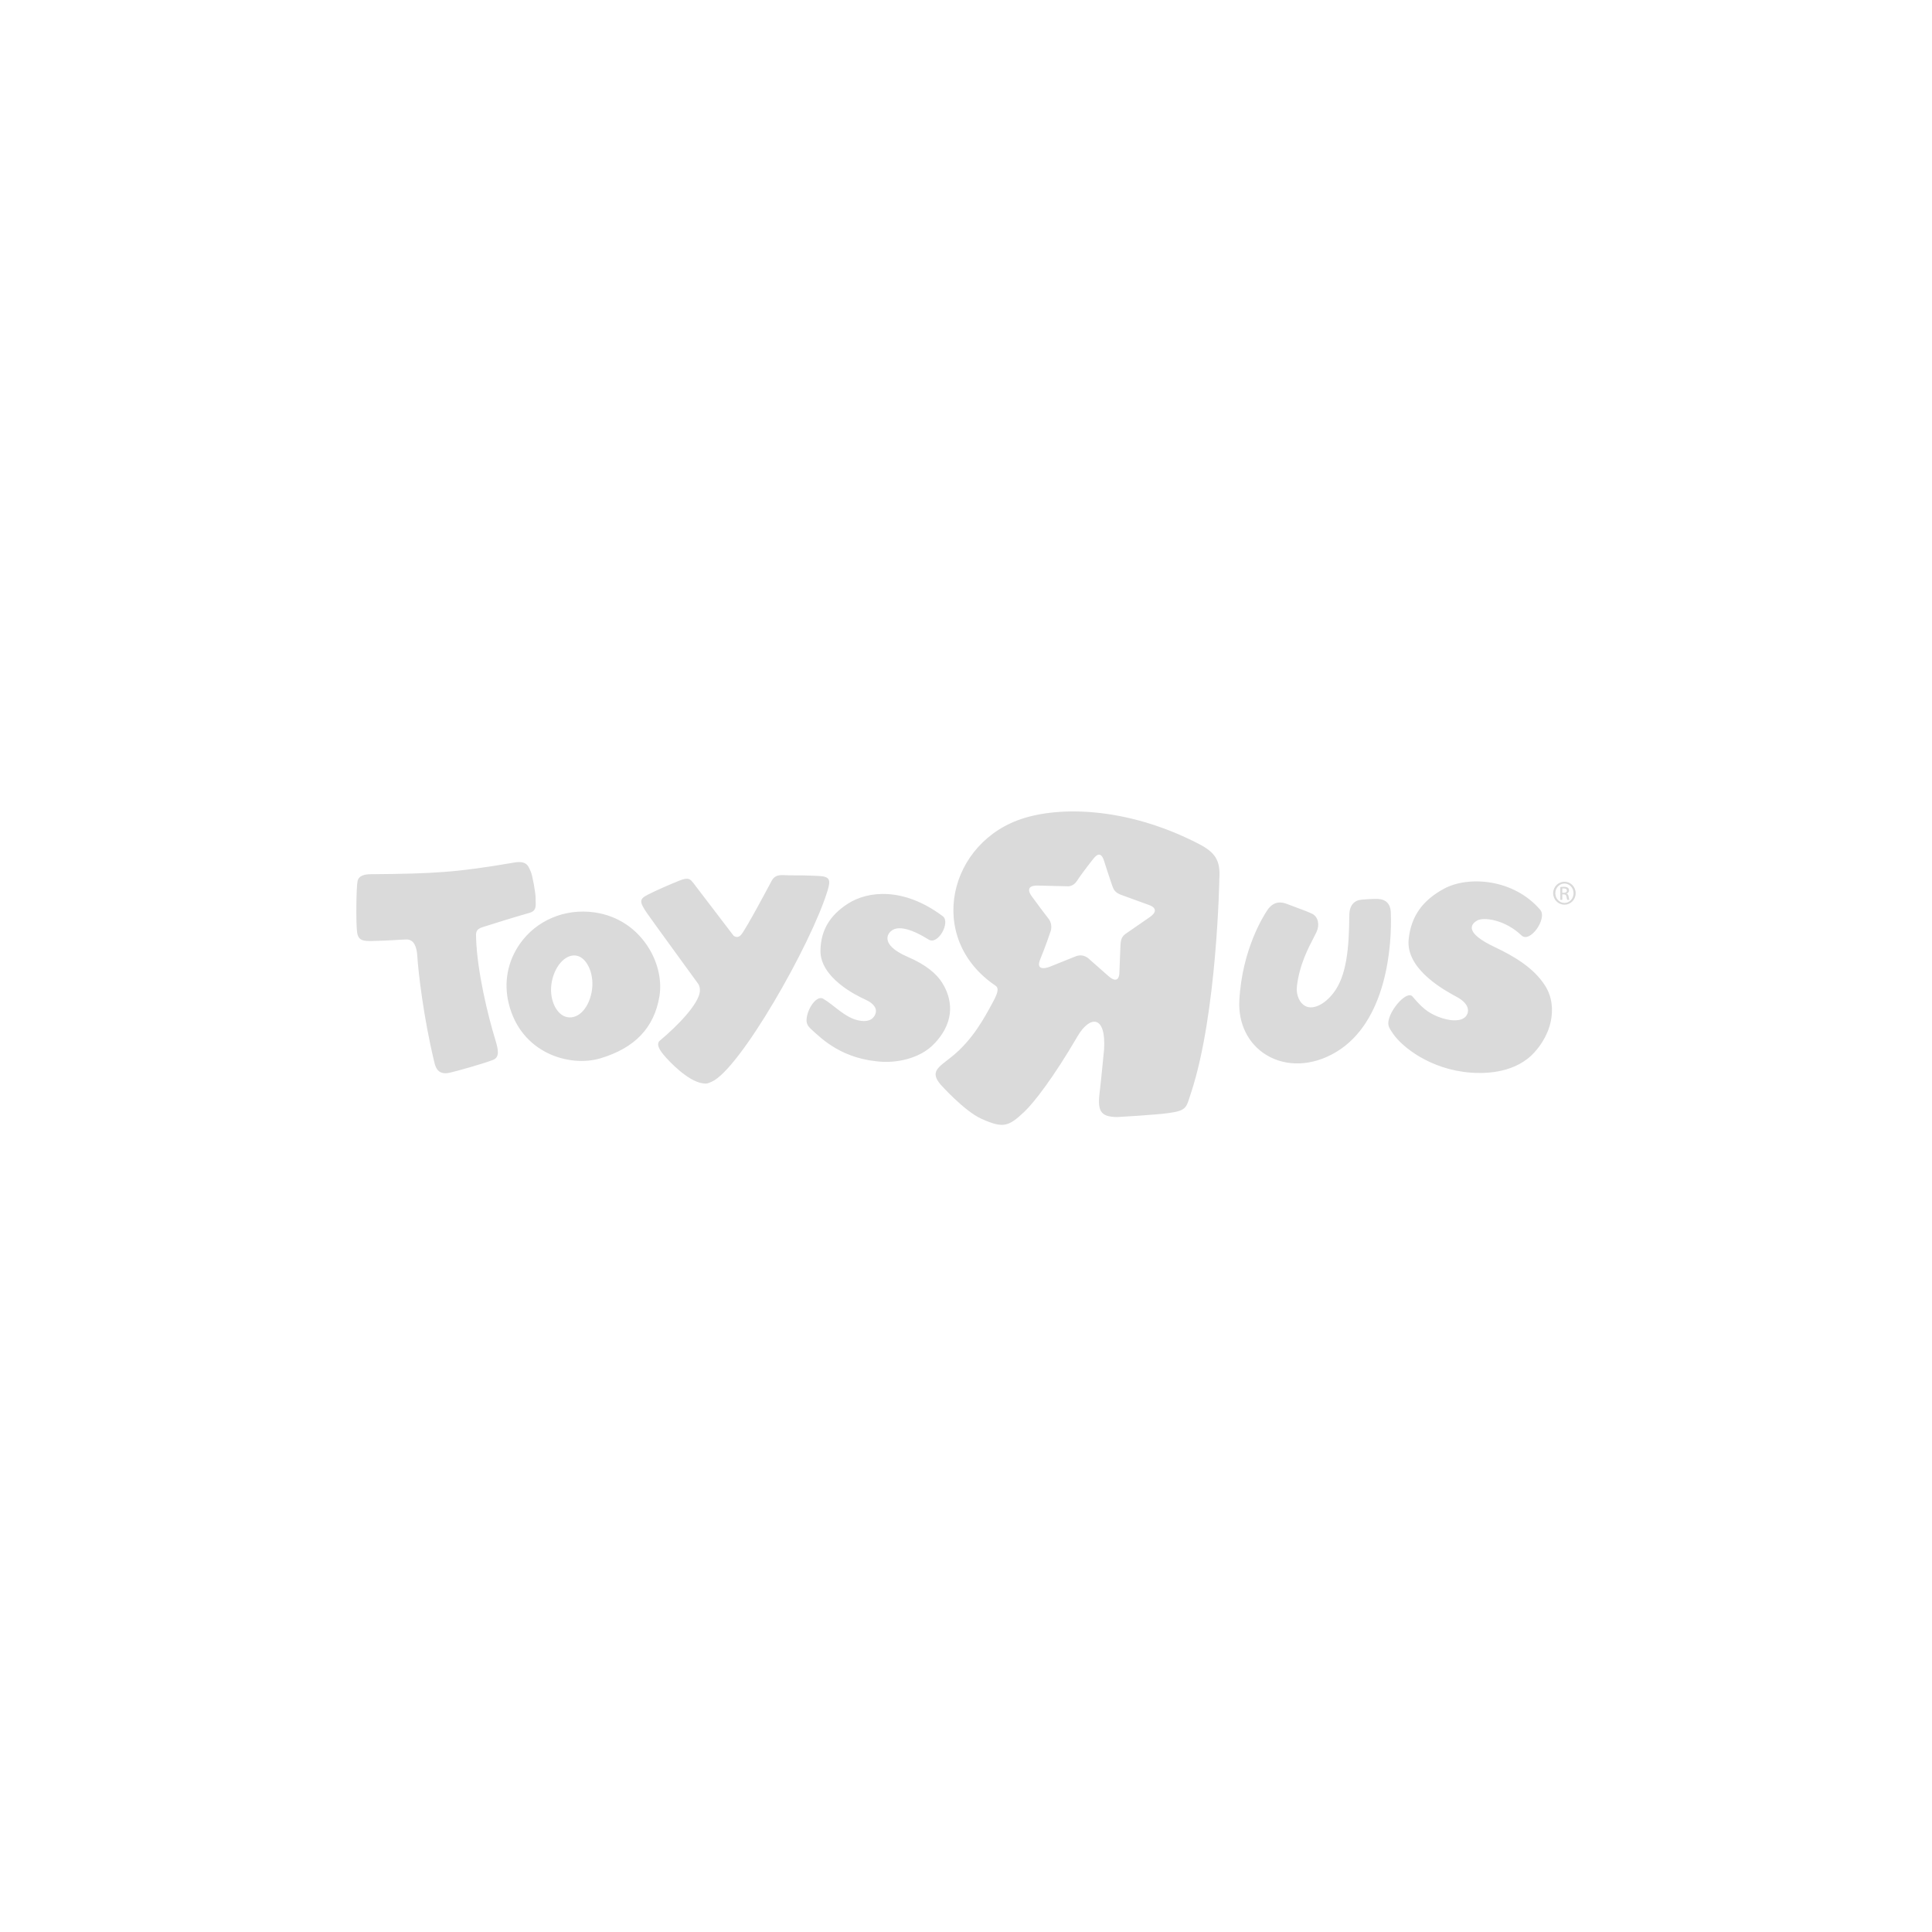 <?xml version="1.0" encoding="UTF-8"?>
<svg width="450px" height="450px" viewBox="0 0 450 450" version="1.1" xmlns="http://www.w3.org/2000/svg" xmlns:xlink="http://www.w3.org/1999/xlink">
    <!-- Generator: Sketch 50.2 (55047) - http://www.bohemiancoding.com/sketch -->
    <title>tru-logo</title>
    <desc>Created with Sketch.</desc>
    <defs></defs>
    <g id="tru-logo" stroke="none" stroke-width="1" fill="none" fill-rule="evenodd">
        <g transform="translate(83, 189)" fill="#DADADA" fill-rule="nonzero">
            <path d="M280.887,18.952 L281.221,18.952 C281.624,18.952 281.963,18.802 281.963,18.446 C281.963,18.182 281.763,17.921 281.221,17.921 C281.081,17.921 280.975,17.93 280.887,17.948 L280.887,18.952 Z M280.887,20.592 L280.427,20.592 L280.427,17.621 C280.668,17.584 280.892,17.545 281.254,17.545 C281.708,17.545 282,17.649 282.184,17.78 C282.355,17.901 282.457,18.109 282.457,18.389 C282.457,18.783 282.197,19.027 281.871,19.12 L281.871,19.139 C282.131,19.188 282.311,19.43 282.368,19.861 C282.44,20.331 282.505,20.508 282.546,20.592 L282.052,20.592 C281.987,20.508 281.918,20.227 281.86,19.842 C281.797,19.468 281.595,19.318 281.219,19.318 L280.889,19.318 L280.889,20.592 L280.887,20.592 Z M281.391,16.796 C280.221,16.796 279.262,17.8 279.262,19.046 C279.262,20.311 280.221,21.305 281.391,21.305 C282.57,21.323 283.509,20.311 283.509,19.054 C283.509,17.8 282.57,16.796 281.391,16.796 Z M281.391,16.374 C282.847,16.374 284,17.555 284,19.047 C284,20.546 282.847,21.719 281.391,21.719 C279.937,21.719 278.762,20.546 278.762,19.047 C278.762,17.555 279.937,16.374 281.391,16.374 Z M3.329,14.622 C18.276,14.495 23.333,14.201 36.819,11.896 C39.857,11.375 40.107,12.943 40.599,13.95 C41.013,14.793 41.804,19.182 41.752,20.313 C41.697,21.434 42.231,23.063 40.414,23.592 C34.733,25.242 33.248,25.755 29.476,26.926 C27.737,27.467 27.846,28.221 27.894,29.614 C28.161,37.308 30.619,47.469 32.361,53.154 C33.094,55.546 33.423,57.258 31.815,57.882 C29.582,58.75 23.354,60.506 21.686,60.872 C18.795,61.501 18.375,59.294 18.104,58.161 C15.649,47.937 14.431,37.512 14.194,33.618 C14.073,31.633 13.449,29.779 11.656,29.82 C9.813,29.865 7.75,30.092 3.742,30.176 C1.597,30.222 0.463,30.085 0.179,28.168 C-0.11,26.253 -0.031,17.565 0.287,16.204 C0.599,14.842 2.12,14.633 3.329,14.622 Z M114.474,21.495 C110.224,24.245 108.201,27.7 108.102,32.361 C107.967,38.655 116.337,42.821 118.435,43.761 C120.956,44.888 121.316,46.24 120.864,47.266 C120.201,48.773 118.699,49.052 116.934,48.672 C113.736,47.989 111.241,45.074 108.721,43.617 C107.296,42.792 105.2,45.621 104.89,48.163 C104.747,49.324 105.092,49.963 106.01,50.788 C108.365,52.913 113.22,57.892 122.859,58.327 C125.149,58.429 131.098,57.968 134.799,53.899 C136.297,52.252 137.865,50.06 138.234,47.026 C138.486,44.928 138.018,42.373 136.437,39.877 C135.108,37.792 132.689,35.71 128.441,33.882 C121.556,30.925 123.732,27.954 125.367,27.392 C126.762,26.913 129.216,27.278 133.291,29.838 C135.501,31.225 138.43,25.784 136.603,24.411 C127.463,17.554 119.12,18.489 114.474,21.495 Z M109.745,18.477 C105.852,31.159 89.235,60.187 82.745,62.967 C81.826,63.361 81.644,63.466 80.691,63.332 C77.245,62.845 72.952,58.344 71.569,56.688 C70.954,55.95 69.628,54.265 70.696,53.376 C74.748,50.003 79.781,44.861 80.02,41.857 C80.073,41.192 79.877,40.509 79.645,40.184 C79.267,39.654 68.736,25.204 67.677,23.657 C65.881,21.024 65.892,20.404 67.878,19.392 C69.865,18.38 73.025,17.004 75.242,16.112 C77.46,15.226 77.797,15.843 78.424,16.576 L87.862,28.943 C88.543,29.43 89.161,29.29 89.657,28.684 C90.857,27.21 95.958,17.624 96.76,16.107 C97.698,14.434 99.248,14.888 100.812,14.88 C102.466,14.867 105.031,14.889 107.711,15.027 C110.293,15.161 110.531,15.917 109.745,18.477 Z M253.387,17.973 C248.275,20.722 245.646,24.479 245.105,29.796 C244.37,36.977 254.078,41.982 256.388,43.247 C259.164,44.77 259.267,46.526 258.55,47.565 C257.414,49.206 254.263,48.745 251.937,47.809 C249.387,46.783 248.096,45.563 245.995,43.105 C244.763,41.669 241.018,45.788 240.433,48.664 C240.164,49.98 240.677,50.597 241.471,51.768 C243.511,54.782 250.067,60.122 259.573,60.838 C262.195,61.036 269.022,61.195 273.626,56.889 C275.489,55.147 277.522,52.256 278.222,48.824 C278.706,46.45 278.671,43.329 276.826,40.487 C274.238,36.499 269.923,33.849 265.131,31.582 C258.146,28.277 259.496,26.315 261.057,25.408 C262.521,24.557 267.495,25.158 271.391,28.882 C273.367,30.771 277.462,24.913 275.756,22.919 C269.534,15.643 258.969,14.97 253.387,17.973 Z M212.099,23.124 C211.447,24.129 206.306,31.982 205.665,44.044 C205.382,49.408 207.724,54.141 211.939,56.712 C216.617,59.566 222.687,59.325 228.169,56.062 C239.952,49.051 241.272,31.381 240.939,23.412 C240.868,21.568 239.793,20.462 237.988,20.382 C237.296,20.347 235.801,20.405 234.113,20.553 C232.407,20.702 231.377,21.9 231.29,23.842 L231.28,24.367 C231.2,31.777 230.7,38.338 227.499,42.39 C225.404,45.05 222.902,46.115 221.252,45.429 C219.779,44.82 218.841,42.827 219.067,40.799 C219.634,35.745 221.759,31.756 223.075,29.21 L223.629,28.114 C224.436,26.405 224.03,24.581 222.682,23.869 C221.902,23.46 220.198,22.829 218.692,22.272 L216.876,21.591 C215.584,21.08 213.681,20.684 212.099,23.124 Z M48.672,47.794 C46.42,47.036 44.743,43.43 45.557,39.509 C46.366,35.593 49.106,32.874 51.651,33.687 C53.909,34.416 55.573,38.241 54.785,42.17 C53.947,46.341 51.25,48.668 48.672,47.794 Z M68.246,32.04 C65.416,27.312 60.879,24.283 55.475,23.514 C48.569,22.53 41.886,25.366 38.039,30.908 C35.214,34.981 34.302,39.884 35.487,44.716 C38.331,56.371 49.715,59.631 56.838,57.507 C64.878,55.105 69.374,50.38 70.595,43.056 C71.177,39.527 70.324,35.511 68.246,32.04 Z M184.839,24.59 C184.839,24.59 179.319,28.398 179.184,28.501 C178.713,28.865 178.07,29.299 177.983,31.063 C177.949,31.802 177.736,36.987 177.722,37.64 C177.707,38.352 177.399,40.308 175.153,38.323 C175.153,38.323 171.391,35.009 170.835,34.517 C170.708,34.406 169.418,32.932 167.408,33.805 L161.519,36.172 C161.519,36.172 157.976,37.625 159.291,34.425 C160.571,31.307 161.434,28.725 161.715,27.893 C162.008,27.019 161.904,25.793 161.188,24.938 C160.859,24.548 158.033,20.788 157.387,19.859 C157.387,19.859 155.062,17.083 158.933,17.271 C158.933,17.271 165.543,17.423 165.651,17.432 C165.76,17.444 166.999,17.528 167.881,16.13 C168.968,14.408 172.162,10.381 171.499,11.237 C172.058,10.526 173.352,8.766 174.209,11.684 C174.209,11.684 175.428,15.521 176.002,17.135 C176.394,18.235 176.644,18.966 178.609,19.602 L184.684,21.812 C184.685,21.811 187.522,22.694 184.839,24.59 Z M196.223,7.565 C180.634,-0.519 165.234,-1.378 155.656,1.511 C137.951,6.85 132.461,29.485 148.867,40.579 C149.858,41.251 149.234,42.664 147.991,44.914 C146.454,47.721 143.601,53.235 138.56,57.22 C135.529,59.622 133.557,60.615 136.055,63.578 C136.055,63.578 141.601,69.827 145.7,71.64 C150.638,73.821 151.875,73.455 155.551,69.99 C157.864,67.81 162.446,61.865 167.974,52.382 C170.844,47.459 174.675,47.366 174.157,55.471 C174.157,55.471 173.402,63.272 173.191,64.885 C172.578,69.533 173.057,71.143 177.199,71.185 C177.199,71.185 186.095,70.693 189.177,70.255 C193.525,69.66 193.286,68.954 194.425,65.507 C200.5,47.111 201.013,15.536 201.013,15.536 C201.278,11.302 199.947,9.494 196.223,7.565 Z"></path>
        </g>
        <rect id="Rectangle" fill-opacity="0" fill="#FFFFFF" x="0" y="0" width="450" height="450"></rect>
    </g>
</svg>